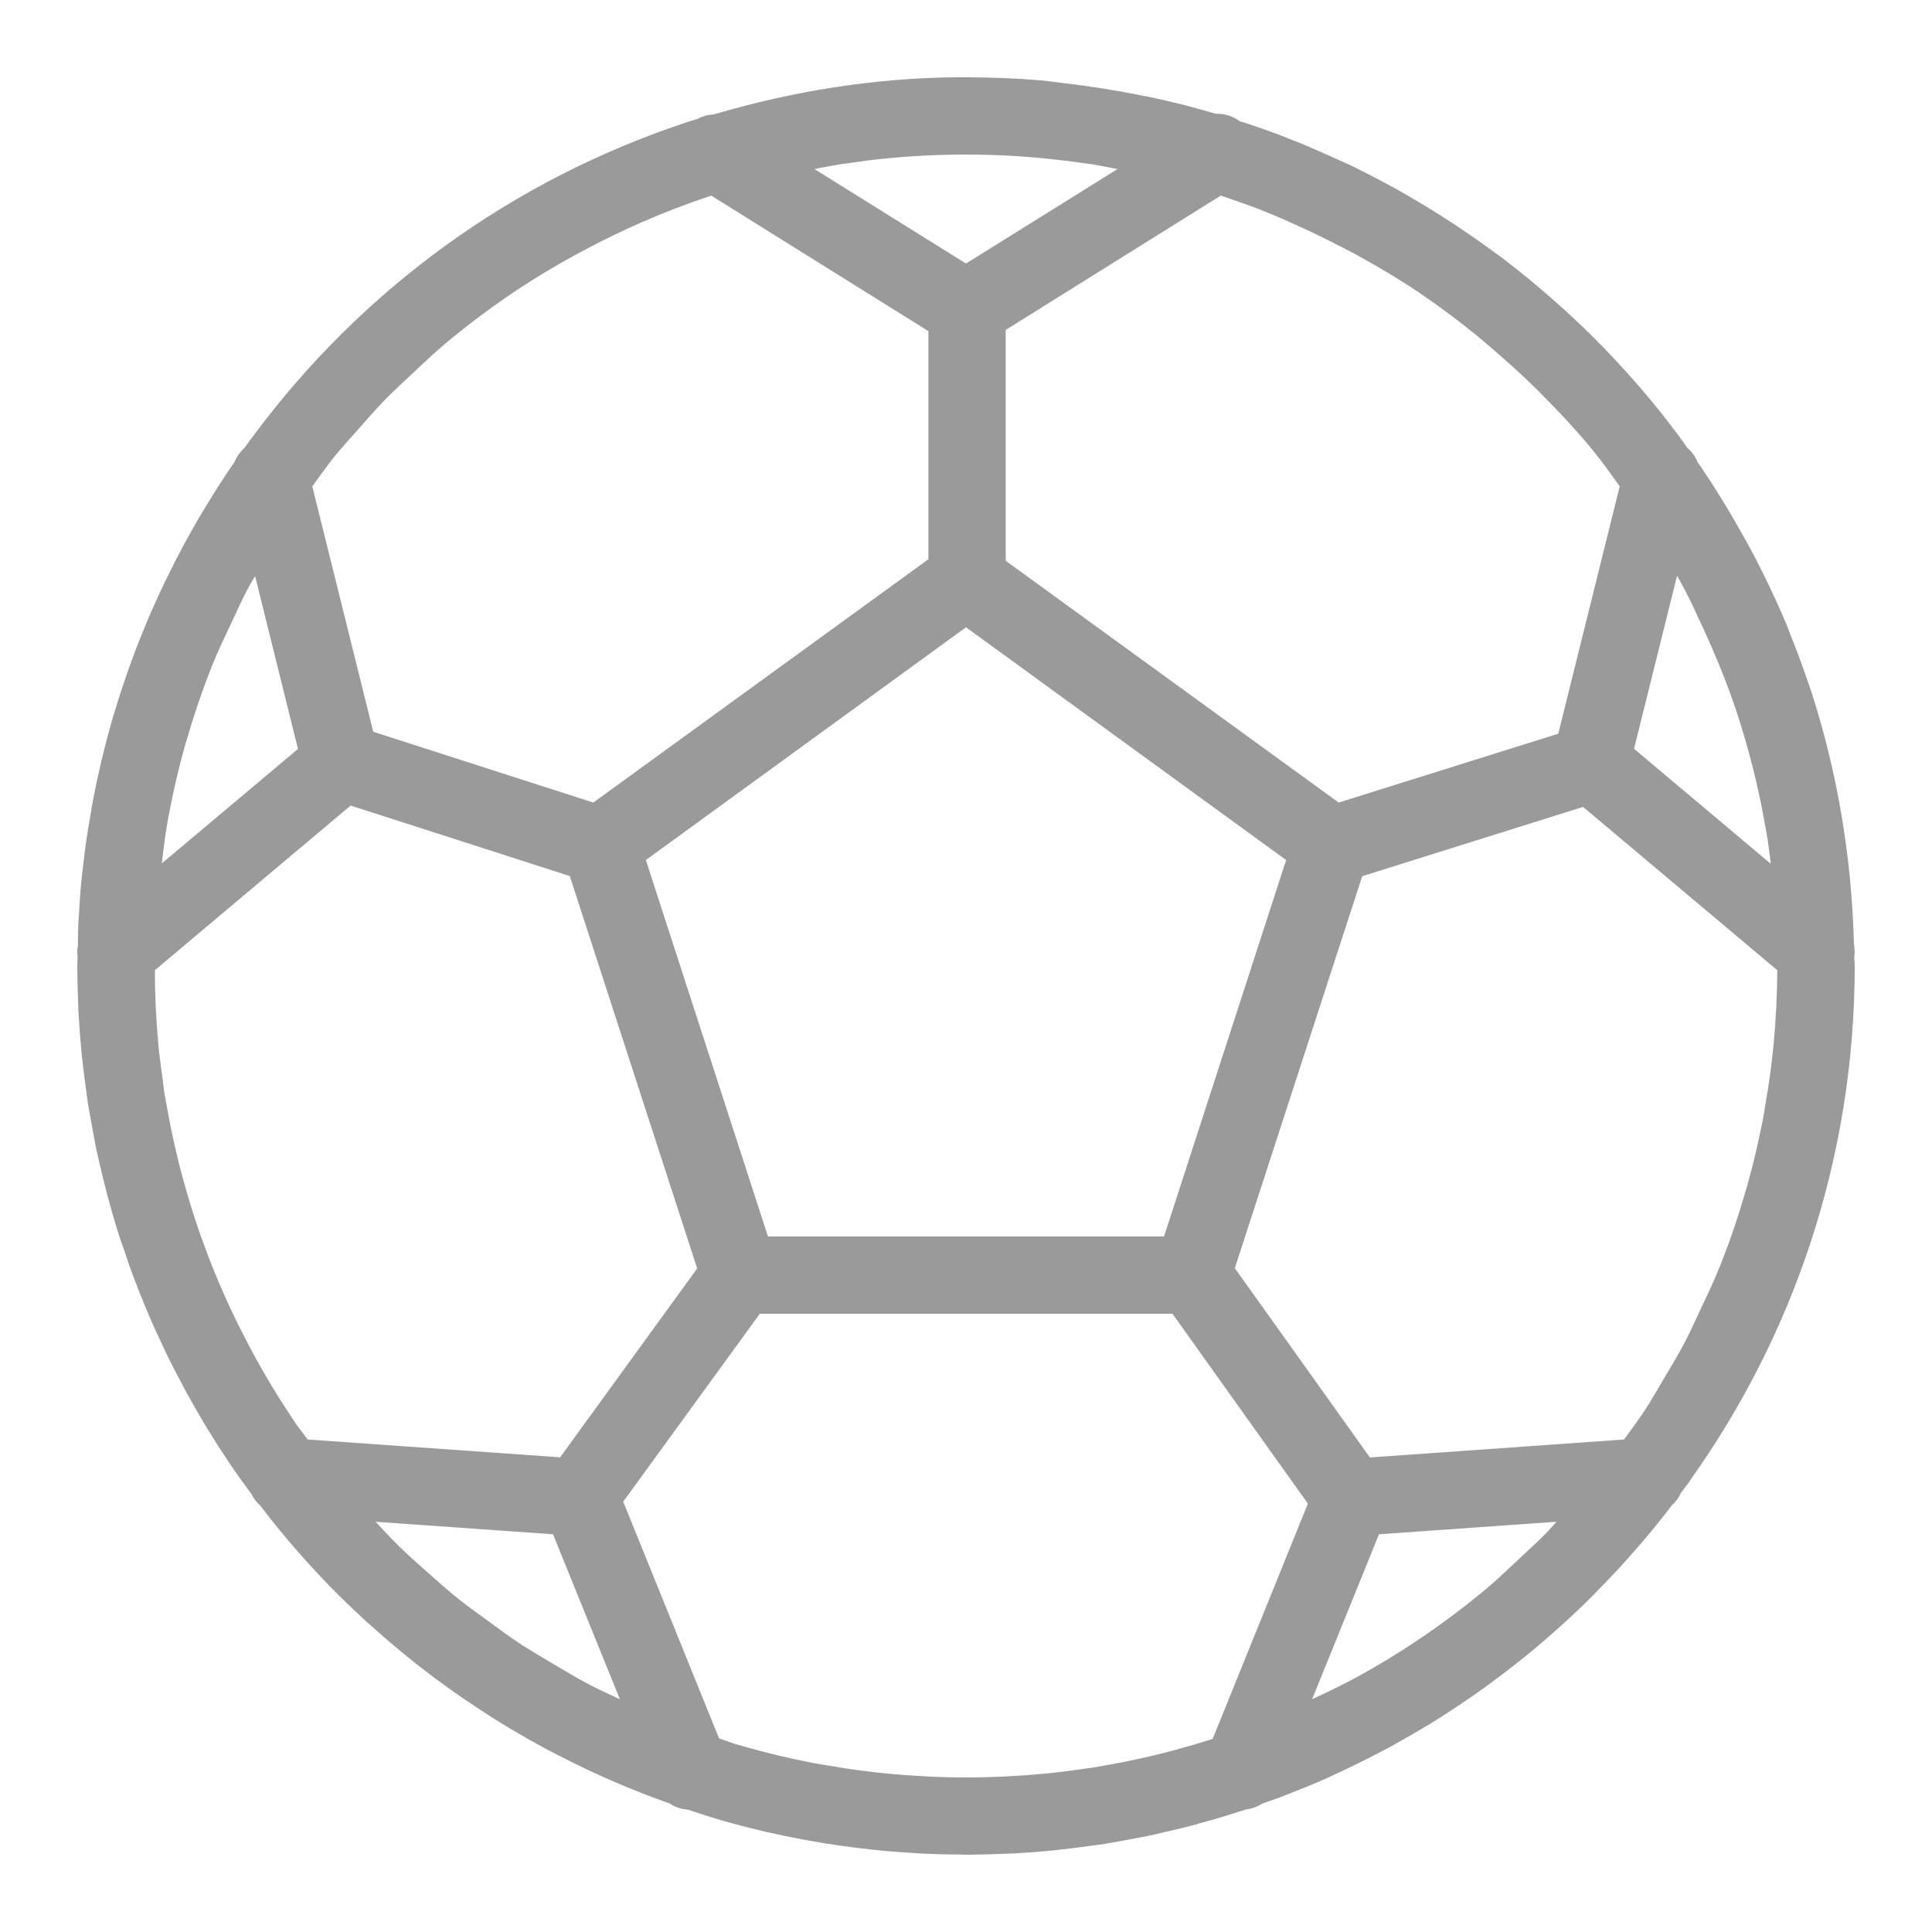 <?xml version="1.0" encoding="UTF-8"?>
<svg xmlns="http://www.w3.org/2000/svg" xmlns:xlink="http://www.w3.org/1999/xlink" viewBox="0 0 50 50" version="1.1" fill="#9a9a9a"><g id="surface1" fill="#9a9a9a"><path style=" " d="M 24.715 2 C 22.645 2.023 20.547 2.348 18.473 2.961 C 18.32 2.969 18.176 3.008 18.043 3.082 C 17.992 3.098 17.941 3.109 17.891 3.125 C 13.191 4.652 9.324 7.559 6.578 11.25 C 6.551 11.285 6.523 11.32 6.496 11.359 C 6.441 11.434 6.387 11.512 6.328 11.59 C 6.211 11.695 6.121 11.824 6.062 11.969 C 6.039 12 6.016 12.035 5.992 12.066 C 5.926 12.164 5.863 12.262 5.797 12.359 C 5.688 12.527 5.578 12.695 5.473 12.867 C 5.355 13.059 5.238 13.25 5.125 13.441 C 5.07 13.539 5.012 13.641 4.957 13.738 C 4.824 13.973 4.695 14.211 4.57 14.453 C 4.535 14.52 4.5 14.586 4.469 14.656 C 4.316 14.953 4.172 15.254 4.035 15.559 C 3.883 15.891 3.742 16.23 3.605 16.574 C 3.469 16.918 3.344 17.262 3.227 17.609 C 3.105 17.961 2.996 18.312 2.891 18.668 C 2.797 19.004 2.707 19.344 2.625 19.688 C 2.613 19.738 2.602 19.789 2.59 19.84 C 2.527 20.113 2.469 20.391 2.414 20.672 C 2.387 20.82 2.359 20.969 2.336 21.121 C 2.297 21.328 2.266 21.535 2.234 21.746 C 2.207 21.93 2.184 22.117 2.164 22.305 C 2.141 22.473 2.121 22.641 2.105 22.812 C 2.078 23.078 2.062 23.348 2.047 23.613 C 2.039 23.711 2.031 23.809 2.027 23.906 C 2.02 24.098 2.016 24.285 2.016 24.477 C 1.996 24.57 1.996 24.668 2.008 24.762 C 2.004 24.801 2.004 24.84 2.004 24.879 C 2.004 24.922 2 24.961 2 25 C 2 25.016 2 25.027 2 25.043 C 2.004 25.387 2.012 25.738 2.027 26.086 C 2.027 26.125 2.027 26.168 2.031 26.207 C 2.051 26.551 2.078 26.895 2.109 27.234 C 2.117 27.285 2.117 27.332 2.125 27.379 C 2.152 27.645 2.188 27.906 2.223 28.168 C 2.242 28.312 2.262 28.453 2.281 28.594 C 2.312 28.777 2.348 28.957 2.379 29.137 C 2.414 29.34 2.453 29.543 2.492 29.746 C 2.52 29.871 2.551 29.996 2.578 30.121 C 2.645 30.398 2.711 30.676 2.781 30.949 C 2.793 30.988 2.805 31.027 2.816 31.066 C 2.906 31.402 3.004 31.734 3.109 32.062 C 3.117 32.074 3.121 32.094 3.125 32.109 C 3.141 32.148 3.156 32.191 3.172 32.234 C 3.273 32.543 3.379 32.852 3.496 33.156 C 3.527 33.234 3.559 33.312 3.586 33.391 C 3.691 33.652 3.797 33.914 3.91 34.172 C 3.969 34.312 4.035 34.449 4.098 34.586 C 4.184 34.77 4.266 34.953 4.355 35.133 C 4.469 35.363 4.586 35.59 4.707 35.812 C 4.746 35.887 4.785 35.965 4.824 36.035 C 4.969 36.297 5.117 36.555 5.266 36.809 C 5.305 36.871 5.34 36.934 5.379 36.996 C 5.559 37.289 5.742 37.57 5.93 37.855 C 6.113 38.125 6.305 38.391 6.496 38.652 C 6.496 38.652 6.496 38.652 6.5 38.652 C 6.559 38.773 6.641 38.883 6.742 38.973 C 6.91 39.191 7.078 39.41 7.258 39.625 C 7.727 40.195 8.223 40.742 8.742 41.262 C 8.988 41.504 9.238 41.742 9.492 41.977 C 9.531 42.012 9.57 42.047 9.609 42.078 C 9.824 42.273 10.047 42.465 10.27 42.652 C 10.352 42.723 10.438 42.789 10.52 42.859 C 10.703 43.008 10.891 43.156 11.078 43.297 C 11.203 43.395 11.336 43.492 11.469 43.586 C 11.621 43.699 11.777 43.812 11.938 43.922 C 12.105 44.035 12.273 44.148 12.441 44.258 C 12.555 44.332 12.668 44.406 12.781 44.477 C 13.02 44.629 13.262 44.773 13.508 44.914 C 13.559 44.941 13.605 44.969 13.656 45 C 13.953 45.168 14.254 45.332 14.562 45.484 C 15.449 45.941 16.375 46.336 17.324 46.672 C 17.465 46.766 17.625 46.82 17.797 46.832 C 18.086 46.93 18.375 47.023 18.668 47.109 C 19.012 47.207 19.355 47.297 19.703 47.379 C 19.734 47.387 19.762 47.395 19.793 47.402 C 20.109 47.473 20.434 47.539 20.754 47.602 C 20.828 47.613 20.898 47.629 20.973 47.641 C 21.23 47.688 21.488 47.73 21.75 47.766 C 21.93 47.793 22.113 47.812 22.293 47.836 C 22.469 47.855 22.648 47.879 22.828 47.895 C 23.066 47.918 23.309 47.934 23.551 47.949 C 23.672 47.957 23.797 47.969 23.918 47.973 C 24.238 47.988 24.559 47.996 24.879 47.996 C 24.918 47.996 24.961 48 25 48 C 25.016 48 25.027 48 25.043 48 C 25.387 47.996 25.734 47.988 26.082 47.973 C 26.125 47.969 26.168 47.973 26.207 47.969 C 26.547 47.949 26.891 47.926 27.23 47.891 C 27.281 47.887 27.332 47.883 27.379 47.875 C 27.645 47.848 27.906 47.812 28.168 47.777 C 28.312 47.758 28.457 47.738 28.598 47.719 C 28.75 47.691 28.902 47.664 29.051 47.637 C 29.293 47.594 29.535 47.551 29.777 47.5 C 29.863 47.48 29.953 47.457 30.043 47.438 C 30.348 47.367 30.656 47.297 30.957 47.215 C 30.961 47.215 30.969 47.211 30.973 47.211 C 30.992 47.207 31.012 47.199 31.031 47.191 C 31.375 47.102 31.711 47 32.047 46.891 C 32.066 46.887 32.086 46.883 32.109 46.875 C 32.148 46.863 32.188 46.848 32.23 46.832 C 32.383 46.816 32.535 46.762 32.668 46.676 C 32.824 46.621 32.988 46.566 33.145 46.508 C 33.234 46.473 33.324 46.438 33.41 46.402 C 33.652 46.309 33.895 46.211 34.133 46.109 C 34.312 46.031 34.492 45.949 34.672 45.863 C 34.812 45.797 34.957 45.73 35.098 45.66 C 35.348 45.539 35.594 45.41 35.84 45.281 C 35.898 45.25 35.957 45.219 36.016 45.188 C 36.301 45.031 36.578 44.871 36.852 44.707 C 36.887 44.684 36.926 44.664 36.965 44.641 C 37.266 44.457 37.562 44.266 37.855 44.066 C 38.16 43.863 38.461 43.648 38.754 43.426 C 39.051 43.207 39.34 42.977 39.625 42.746 C 39.906 42.512 40.18 42.273 40.449 42.031 C 40.449 42.027 40.457 42.023 40.457 42.02 C 40.461 42.02 40.465 42.016 40.469 42.012 C 40.719 41.785 40.961 41.555 41.199 41.316 C 41.238 41.277 41.277 41.234 41.316 41.195 C 41.523 40.988 41.723 40.777 41.922 40.562 C 41.988 40.488 42.059 40.414 42.125 40.336 C 42.27 40.172 42.414 40.012 42.555 39.844 C 42.691 39.684 42.824 39.52 42.957 39.355 C 43.027 39.27 43.098 39.18 43.164 39.094 C 43.195 39.051 43.227 39.008 43.258 38.965 C 43.363 38.871 43.449 38.758 43.504 38.633 C 43.57 38.543 43.637 38.457 43.703 38.371 C 43.711 38.355 43.719 38.348 43.73 38.332 C 43.738 38.324 43.742 38.309 43.75 38.297 C 46.422 34.543 48 29.953 48 25 C 48 24.926 47.992 24.852 47.988 24.777 C 48.004 24.664 48 24.547 47.98 24.438 C 47.922 22.176 47.551 19.996 46.891 17.945 C 46.883 17.926 46.879 17.91 46.875 17.891 C 46.859 17.844 46.84 17.801 46.824 17.75 C 46.672 17.301 46.512 16.855 46.332 16.418 C 46.301 16.332 46.27 16.246 46.234 16.16 C 46.051 15.727 45.855 15.301 45.648 14.879 C 45.555 14.688 45.457 14.5 45.359 14.312 C 45.242 14.094 45.125 13.879 45 13.668 C 44.77 13.254 44.52 12.852 44.266 12.453 C 44.191 12.348 44.125 12.238 44.051 12.129 C 44.012 12.074 43.973 12.02 43.938 11.969 C 43.879 11.82 43.785 11.691 43.668 11.59 C 43.602 11.496 43.539 11.402 43.469 11.312 C 43.469 11.309 43.465 11.301 43.465 11.297 C 43.453 11.289 43.445 11.277 43.438 11.266 C 43.004 10.688 42.547 10.129 42.066 9.602 C 41.367 8.824 40.617 8.105 39.824 7.438 C 39.75 7.375 39.676 7.312 39.602 7.25 C 39.348 7.043 39.094 6.84 38.832 6.641 L 38.824 6.637 C 38.789 6.609 38.754 6.586 38.719 6.562 C 38.277 6.234 37.824 5.922 37.359 5.625 C 37.164 5.5 36.969 5.379 36.766 5.258 C 36.562 5.137 36.355 5.016 36.148 4.898 C 35.84 4.73 35.527 4.566 35.211 4.406 C 35.16 4.383 35.113 4.355 35.062 4.328 C 34.883 4.246 34.703 4.168 34.527 4.086 C 34.273 3.973 34.02 3.859 33.762 3.75 C 33.566 3.672 33.375 3.594 33.176 3.516 C 32.848 3.391 32.512 3.273 32.176 3.164 C 32.148 3.156 32.117 3.148 32.09 3.141 C 31.926 3.016 31.727 2.949 31.52 2.945 C 31.5 2.945 31.484 2.945 31.469 2.945 C 31.426 2.934 31.387 2.922 31.344 2.91 C 31.125 2.848 30.906 2.785 30.684 2.727 C 30.402 2.656 30.121 2.59 29.836 2.527 C 29.742 2.508 29.648 2.492 29.555 2.473 C 28.875 2.336 28.188 2.227 27.496 2.148 C 27.316 2.129 27.141 2.098 26.961 2.082 C 26.332 2.027 25.695 2.004 25.062 2 L 25.059 2 C 25.039 2 25.02 2 25 2 C 24.992 2 24.988 2 24.984 2 C 24.891 2.004 24.805 1.996 24.715 2 Z M 25 4 C 25.695 4 26.383 4.035 27.062 4.102 C 27.402 4.137 27.738 4.176 28.074 4.227 C 28.117 4.234 28.16 4.234 28.203 4.242 C 28.355 4.266 28.508 4.297 28.66 4.324 C 28.75 4.34 28.836 4.359 28.922 4.375 L 25 6.82 L 21.078 4.375 C 21.148 4.363 21.223 4.344 21.297 4.332 C 21.445 4.305 21.594 4.277 21.746 4.25 C 21.828 4.238 21.91 4.23 21.988 4.219 C 22.273 4.176 22.562 4.137 22.848 4.109 C 22.852 4.105 22.855 4.109 22.859 4.109 C 23.562 4.035 24.277 4 25 4 Z M 18.406 5.062 L 24.027 8.57 L 24.027 14.473 L 15.355 20.77 L 9.66 18.938 L 8.082 12.586 C 8.258 12.344 8.434 12.098 8.617 11.863 C 8.832 11.598 9.062 11.344 9.289 11.09 C 9.512 10.836 9.738 10.578 9.977 10.332 C 10.199 10.105 10.434 9.891 10.668 9.672 C 10.961 9.398 11.25 9.121 11.559 8.863 C 11.613 8.816 11.668 8.773 11.723 8.727 C 12.184 8.352 12.664 7.992 13.156 7.656 C 13.23 7.605 13.301 7.559 13.375 7.508 C 13.848 7.195 14.34 6.898 14.84 6.625 C 14.953 6.559 15.07 6.5 15.188 6.438 C 15.652 6.191 16.129 5.961 16.613 5.75 C 17.195 5.496 17.793 5.266 18.406 5.062 Z M 31.594 5.062 C 31.922 5.176 32.25 5.285 32.574 5.41 C 32.652 5.441 32.734 5.473 32.816 5.508 C 33.055 5.602 33.289 5.711 33.52 5.812 C 33.918 5.992 34.309 6.18 34.691 6.379 C 34.855 6.465 35.02 6.543 35.176 6.633 C 35.711 6.93 36.23 7.238 36.734 7.578 C 36.738 7.578 36.742 7.582 36.746 7.586 C 36.77 7.602 36.789 7.617 36.812 7.633 C 37.289 7.957 37.75 8.305 38.195 8.664 C 38.328 8.773 38.457 8.887 38.59 9 C 38.953 9.309 39.309 9.629 39.652 9.961 C 39.754 10.059 39.855 10.16 39.953 10.262 C 40.391 10.699 40.812 11.156 41.207 11.633 C 41.207 11.633 41.207 11.637 41.207 11.637 C 41.461 11.941 41.688 12.266 41.918 12.586 L 40.328 18.988 L 34.645 20.77 L 26.027 14.512 L 26.027 8.539 Z M 43.402 14.902 C 43.473 15.027 43.543 15.152 43.609 15.277 C 43.77 15.586 43.914 15.906 44.062 16.223 C 44.402 16.961 44.715 17.719 44.973 18.512 C 45.195 19.203 45.383 19.895 45.531 20.59 C 45.586 20.828 45.625 21.07 45.672 21.309 C 45.695 21.453 45.727 21.598 45.75 21.746 C 45.762 21.828 45.77 21.906 45.781 21.988 C 45.801 22.109 45.812 22.234 45.828 22.355 L 42.289 19.379 Z M 6.602 14.91 L 7.711 19.383 L 4.188 22.344 C 4.227 22.035 4.258 21.723 4.312 21.418 C 4.332 21.281 4.355 21.148 4.383 21.016 C 4.492 20.449 4.621 19.887 4.777 19.332 C 4.797 19.258 4.82 19.184 4.844 19.109 C 5.016 18.512 5.215 17.93 5.438 17.355 C 5.453 17.32 5.465 17.285 5.477 17.25 C 5.641 16.848 5.828 16.457 6.016 16.062 C 6.141 15.789 6.266 15.516 6.406 15.25 C 6.465 15.133 6.535 15.023 6.602 14.91 Z M 25 16.234 L 33.285 22.258 L 30.125 32 L 19.875 32 L 16.715 22.258 Z M 9.074 20.848 L 14.746 22.672 L 18.043 32.828 L 14.496 37.715 L 7.961 37.254 C 7.867 37.121 7.758 36.992 7.664 36.855 C 7.613 36.777 7.559 36.695 7.504 36.613 C 7.195 36.148 6.902 35.668 6.633 35.176 C 6.562 35.051 6.496 34.922 6.43 34.797 C 6.188 34.34 5.961 33.875 5.754 33.398 C 5.484 32.781 5.242 32.145 5.027 31.488 C 4.805 30.797 4.617 30.105 4.469 29.41 C 4.414 29.172 4.375 28.93 4.328 28.691 C 4.305 28.547 4.273 28.406 4.25 28.262 C 4.234 28.152 4.223 28.043 4.211 27.934 C 4.176 27.688 4.141 27.441 4.113 27.191 C 4.105 27.133 4.102 27.078 4.098 27.02 C 4.039 26.391 4.008 25.754 4.008 25.109 Z M 40.969 20.883 L 45.996 25.109 C 45.992 25.75 45.961 26.383 45.902 27.012 C 45.852 27.539 45.781 28.062 45.688 28.582 C 45.668 28.719 45.645 28.852 45.621 28.984 C 45.508 29.551 45.379 30.113 45.223 30.668 C 45.203 30.742 45.18 30.82 45.156 30.895 C 44.988 31.473 44.797 32.043 44.578 32.598 C 44.555 32.664 44.527 32.73 44.5 32.797 C 44.352 33.172 44.172 33.539 44 33.906 C 43.867 34.191 43.738 34.477 43.594 34.754 C 43.43 35.066 43.246 35.367 43.066 35.672 C 42.902 35.953 42.738 36.234 42.559 36.512 C 42.391 36.762 42.211 37.008 42.031 37.254 L 35.453 37.719 L 31.957 32.82 L 35.254 22.676 Z M 19.664 34 L 30.344 34 L 33.848 38.914 L 31.383 45.004 C 30.727 45.211 30.07 45.391 29.41 45.531 C 29.184 45.582 28.953 45.625 28.723 45.668 C 28.566 45.695 28.41 45.723 28.254 45.75 C 28.156 45.762 28.062 45.773 27.965 45.789 C 27.707 45.824 27.449 45.859 27.188 45.887 C 27.137 45.891 27.086 45.895 27.031 45.902 C 26.363 45.965 25.688 46 25 46 C 24.32 46 23.652 45.965 22.988 45.902 C 22.461 45.852 21.934 45.781 21.414 45.688 C 21.281 45.668 21.148 45.645 21.016 45.621 C 20.449 45.508 19.891 45.379 19.34 45.223 C 19.258 45.199 19.18 45.18 19.098 45.156 C 18.934 45.109 18.773 45.043 18.609 44.988 L 16.129 38.863 Z M 9.719 39.383 L 14.312 39.707 L 16.043 43.977 C 15.781 43.852 15.512 43.734 15.254 43.598 C 14.934 43.43 14.625 43.242 14.312 43.059 C 14.039 42.895 13.766 42.738 13.5 42.566 C 13.207 42.375 12.922 42.164 12.641 41.957 C 12.379 41.766 12.117 41.582 11.863 41.379 C 11.598 41.168 11.344 40.938 11.09 40.715 C 10.836 40.488 10.578 40.262 10.332 40.023 C 10.121 39.816 9.922 39.598 9.719 39.383 Z M 40.281 39.383 C 40.191 39.48 40.105 39.586 40.012 39.68 C 39.797 39.898 39.57 40.102 39.348 40.312 C 39.051 40.59 38.754 40.875 38.441 41.137 C 38.387 41.184 38.332 41.227 38.277 41.273 C 37.812 41.652 37.328 42.012 36.828 42.355 C 36.77 42.395 36.711 42.434 36.656 42.469 C 36.168 42.797 35.664 43.102 35.145 43.387 C 35.043 43.445 34.938 43.496 34.832 43.551 C 34.547 43.703 34.25 43.836 33.957 43.977 L 35.688 39.707 Z " fill="#9a9a9a"/></g></svg>
